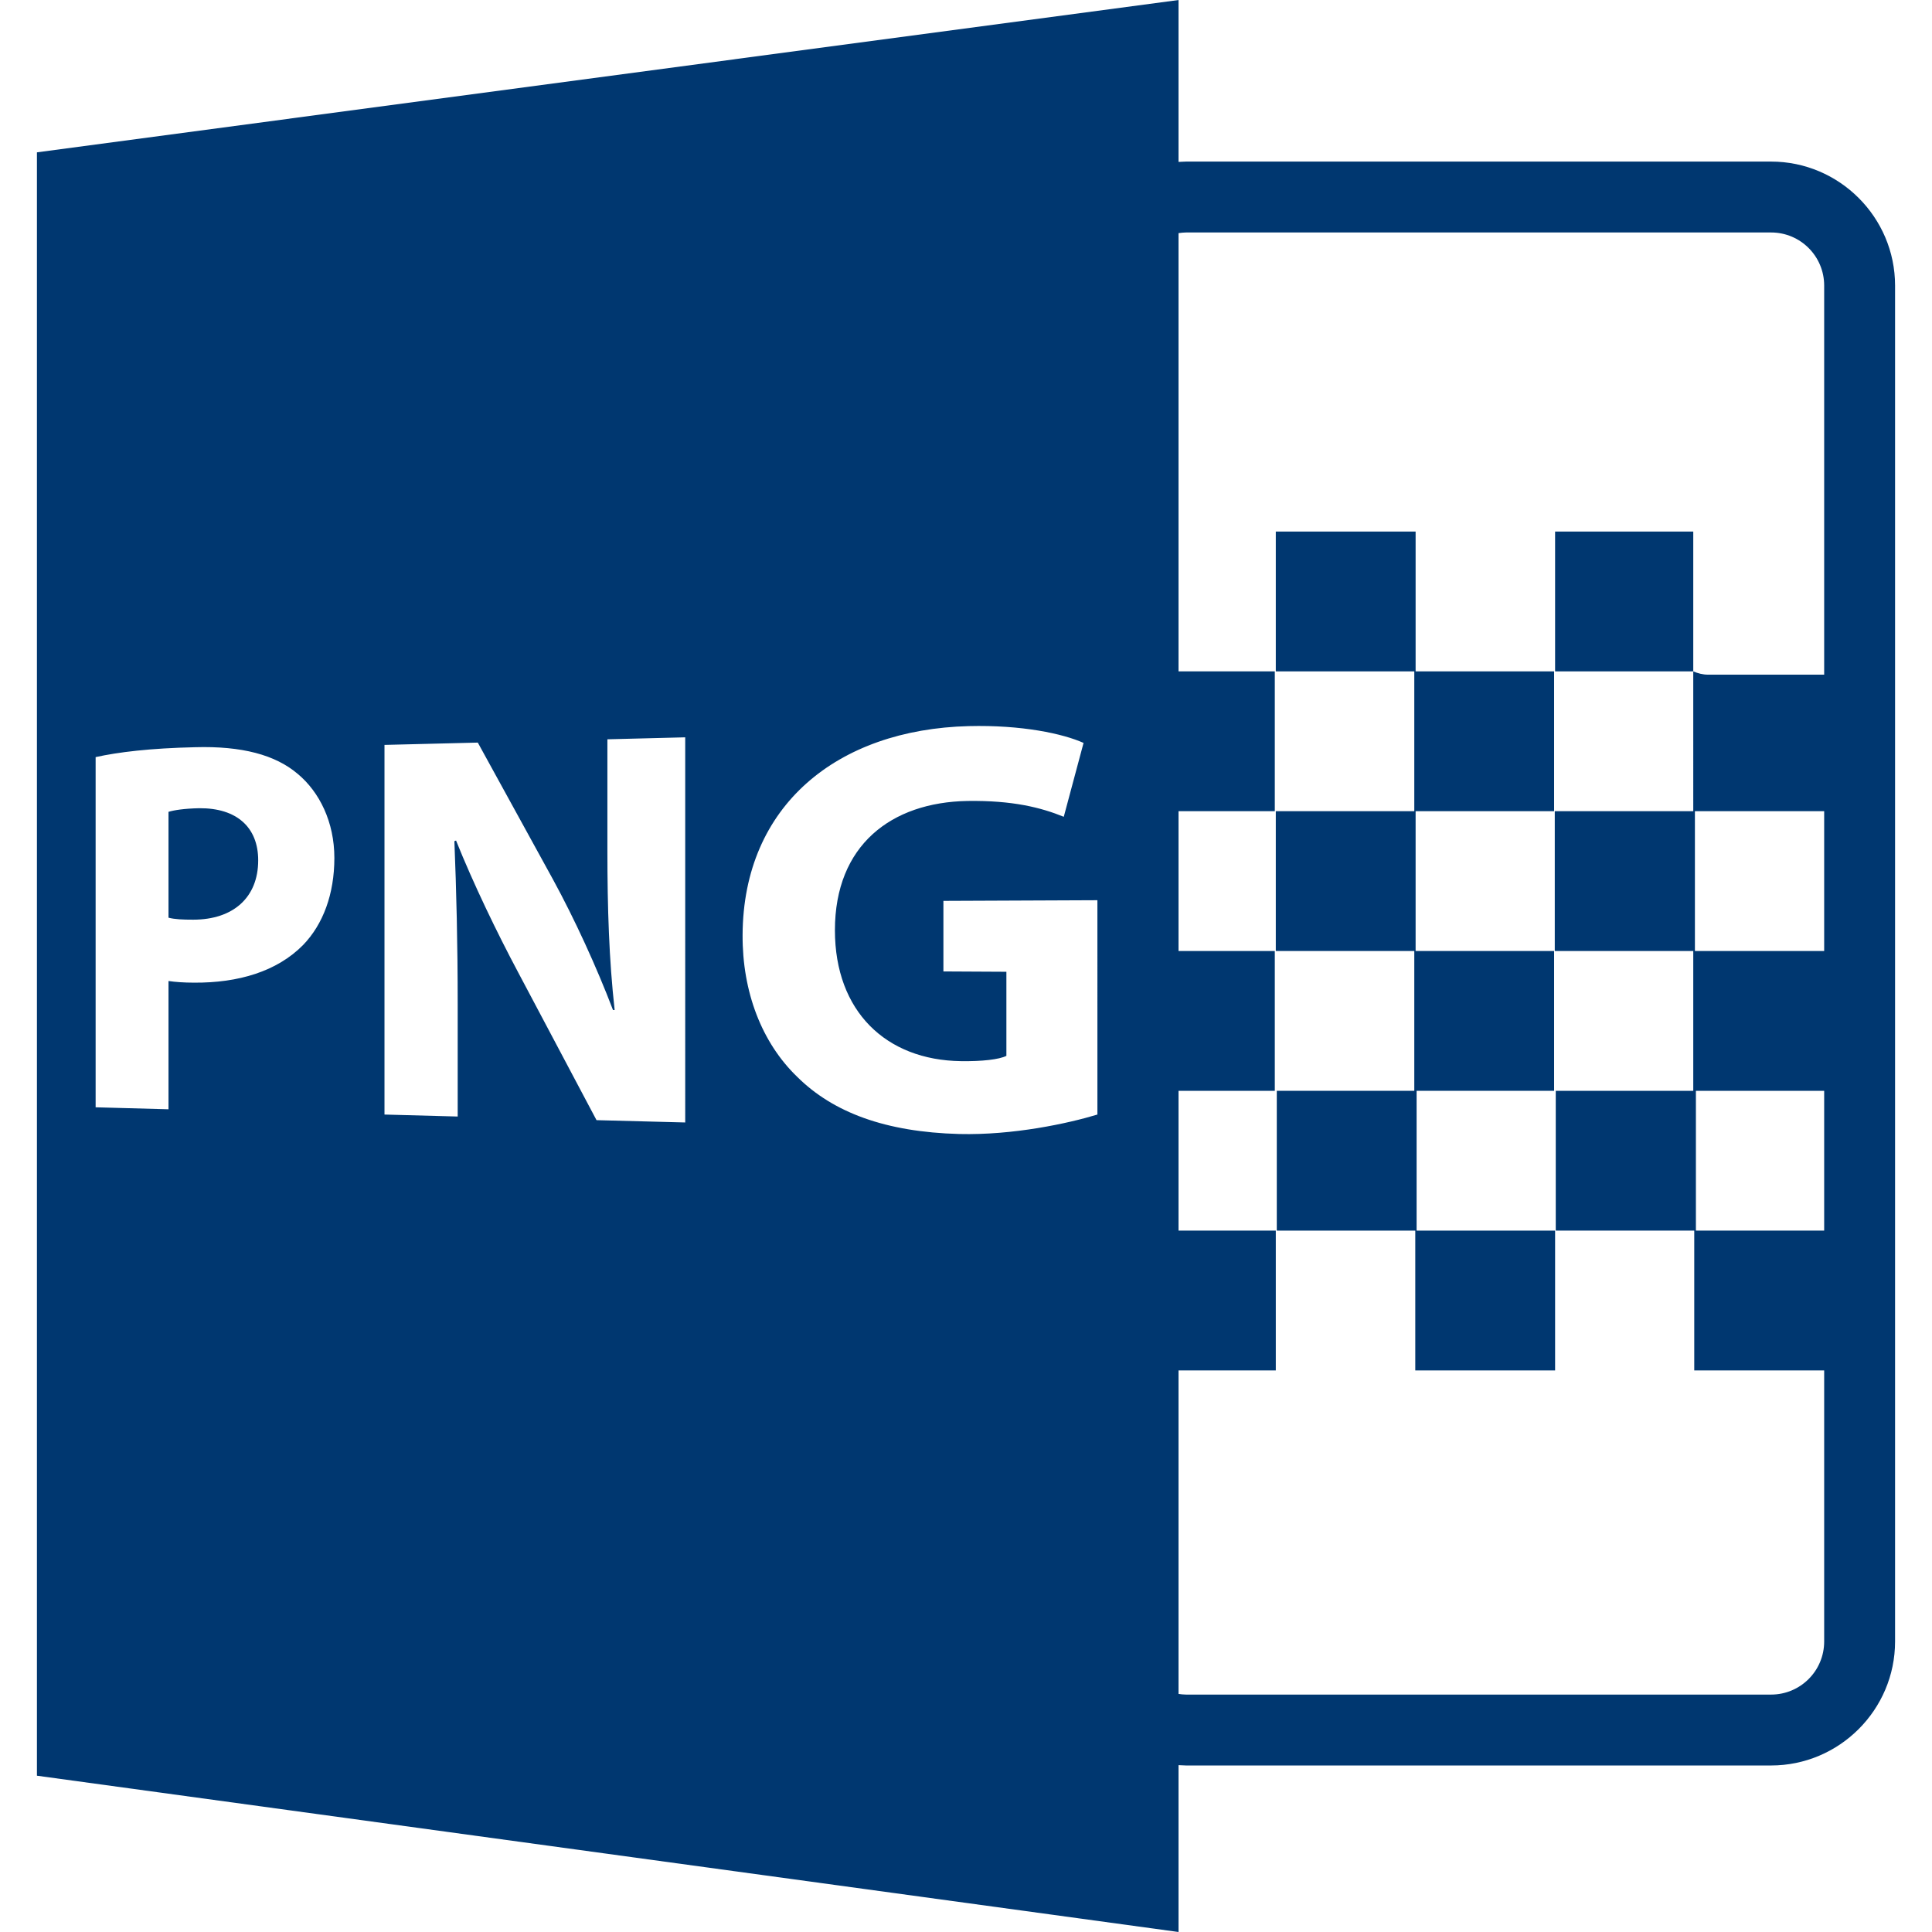 <?xml version="1.0" encoding="utf-8"?>
<!-- Generator: Adobe Illustrator 23.1.1, SVG Export Plug-In . SVG Version: 6.00 Build 0)  -->
<svg version="1.1" id="Capa_1" xmlns="http://www.w3.org/2000/svg" xmlns:xlink="http://www.w3.org/1999/xlink" x="0px" y="0px"
	 viewBox="0 0 585.9 585.9" style="enable-background:new 0 0 585.9 585.9;" xml:space="preserve">
<style type="text/css">
	.st0{fill:#003770;}
</style>
<g>
	<path class="st0" d="M60.4,245.1c-4.6,0.1-7.7,0.6-9.3,1.1v32.1c1.9,0.5,4.3,0.6,7.5,0.6c12.1,0,19.7-6.7,19.7-18
		C78.3,250.9,71.8,245,60.4,245.1z"/>
	<path class="st0" d="M357.4,535.3c0.8,0,1.5,0.1,2.3,0.1h177.4c20.7,0,37.6-16.9,37.6-37.6V86.6c0-20.7-16.9-37.6-37.6-37.6H359.7
		c-0.8,0-1.6,0.1-2.3,0.1V0L11.2,46.2v492.3l346.2,47.4L357.4,535.3L357.4,535.3z M553.2,288.4H514V246h39.2V288.4z M514.3,330.8
		h38.9v42.4h-38.9V330.8z M359.7,70.5h177.4c8.9,0,16.1,7.2,16.1,16.1v118H518c-1.6,0-3.1-0.4-4.5-1V246h-42v42.4h42v42.4h-41.7
		v42.4h42v42.4h39.4v82.2c0,8.9-7.2,16.1-16.1,16.1H359.7c-0.8,0-1.6-0.1-2.3-0.2v-98.1h29.5v-42.4h-29.5v-42.4h29.2v-42.4h-29.2
		V246h29.2v-42.4h-29.2V70.7C358.2,70.6,358.9,70.5,359.7,70.5z M91.9,286.6c-7.9,8-19.6,11.5-33.1,11.4c-3,0-5.7-0.2-7.7-0.5v38.9
		L29,335.8V229.6c6.8-1.5,16.5-2.7,30.2-3c14.1-0.4,24.3,2.3,31.1,8.1c6.6,5.5,11.1,14.6,11.1,25.5C101.4,271.1,98,280.3,91.9,286.6
		z M207.8,340.4l-26.9-0.7L157.2,295c-6.5-12.2-13.6-26.9-18.9-40.1l-0.5,0.2c0.6,15,1,30.9,1,49.4v34.1l-22.2-0.6V225.9l28.3-0.7
		l22.8,41.5c6.6,12.1,13.2,26.5,18.2,39.6l0.5,0c-1.7-15.3-2.2-30.9-2.2-48.3v-33.8l23.6-0.6L207.8,340.4L207.8,340.4L207.8,340.4z
		 M332.8,338c-8.9,2.7-25.5,6.3-41.9,5.9c-22.3-0.6-38.2-6.5-49.1-17.3c-10.8-10.4-16.7-25.8-16.6-43.1
		c0.2-39.2,28.7-62.3,68.6-63.3c16.1-0.4,28.6,2.3,34.8,5.1l-6,22.4c-6.9-2.8-15.5-5-29.2-4.8c-23.1,0.4-40.2,13.4-40.2,39.2
		c0,24.6,15.5,39.4,38.2,39.7c6.4,0.1,11.6-0.5,13.8-1.6v-25.5l-19.1-0.1v-21.4l46.7-0.2L332.8,338L332.8,338z"/>
	<polygon class="st0" points="513.5,203.6 513.6,203.6 513.6,203.6 	"/>
	<polygon class="st0" points="428.9,330.8 387.2,330.8 387.2,373.2 429.2,373.2 429.2,415.6 471.6,415.6 471.6,373.2 429.6,373.2 
		429.6,330.8 471.3,330.8 471.3,288.4 429.3,288.4 429.3,246 471.3,246 471.3,203.6 429.3,203.6 429.3,161.2 386.9,161.2 
		386.9,203.6 428.9,203.6 428.9,246 386.9,246 386.9,288.4 428.9,288.4 	"/>
	<polygon class="st0" points="471.6,161.2 471.6,203.6 513.5,203.6 513.5,161.2 	"/>
</g>
</svg>
